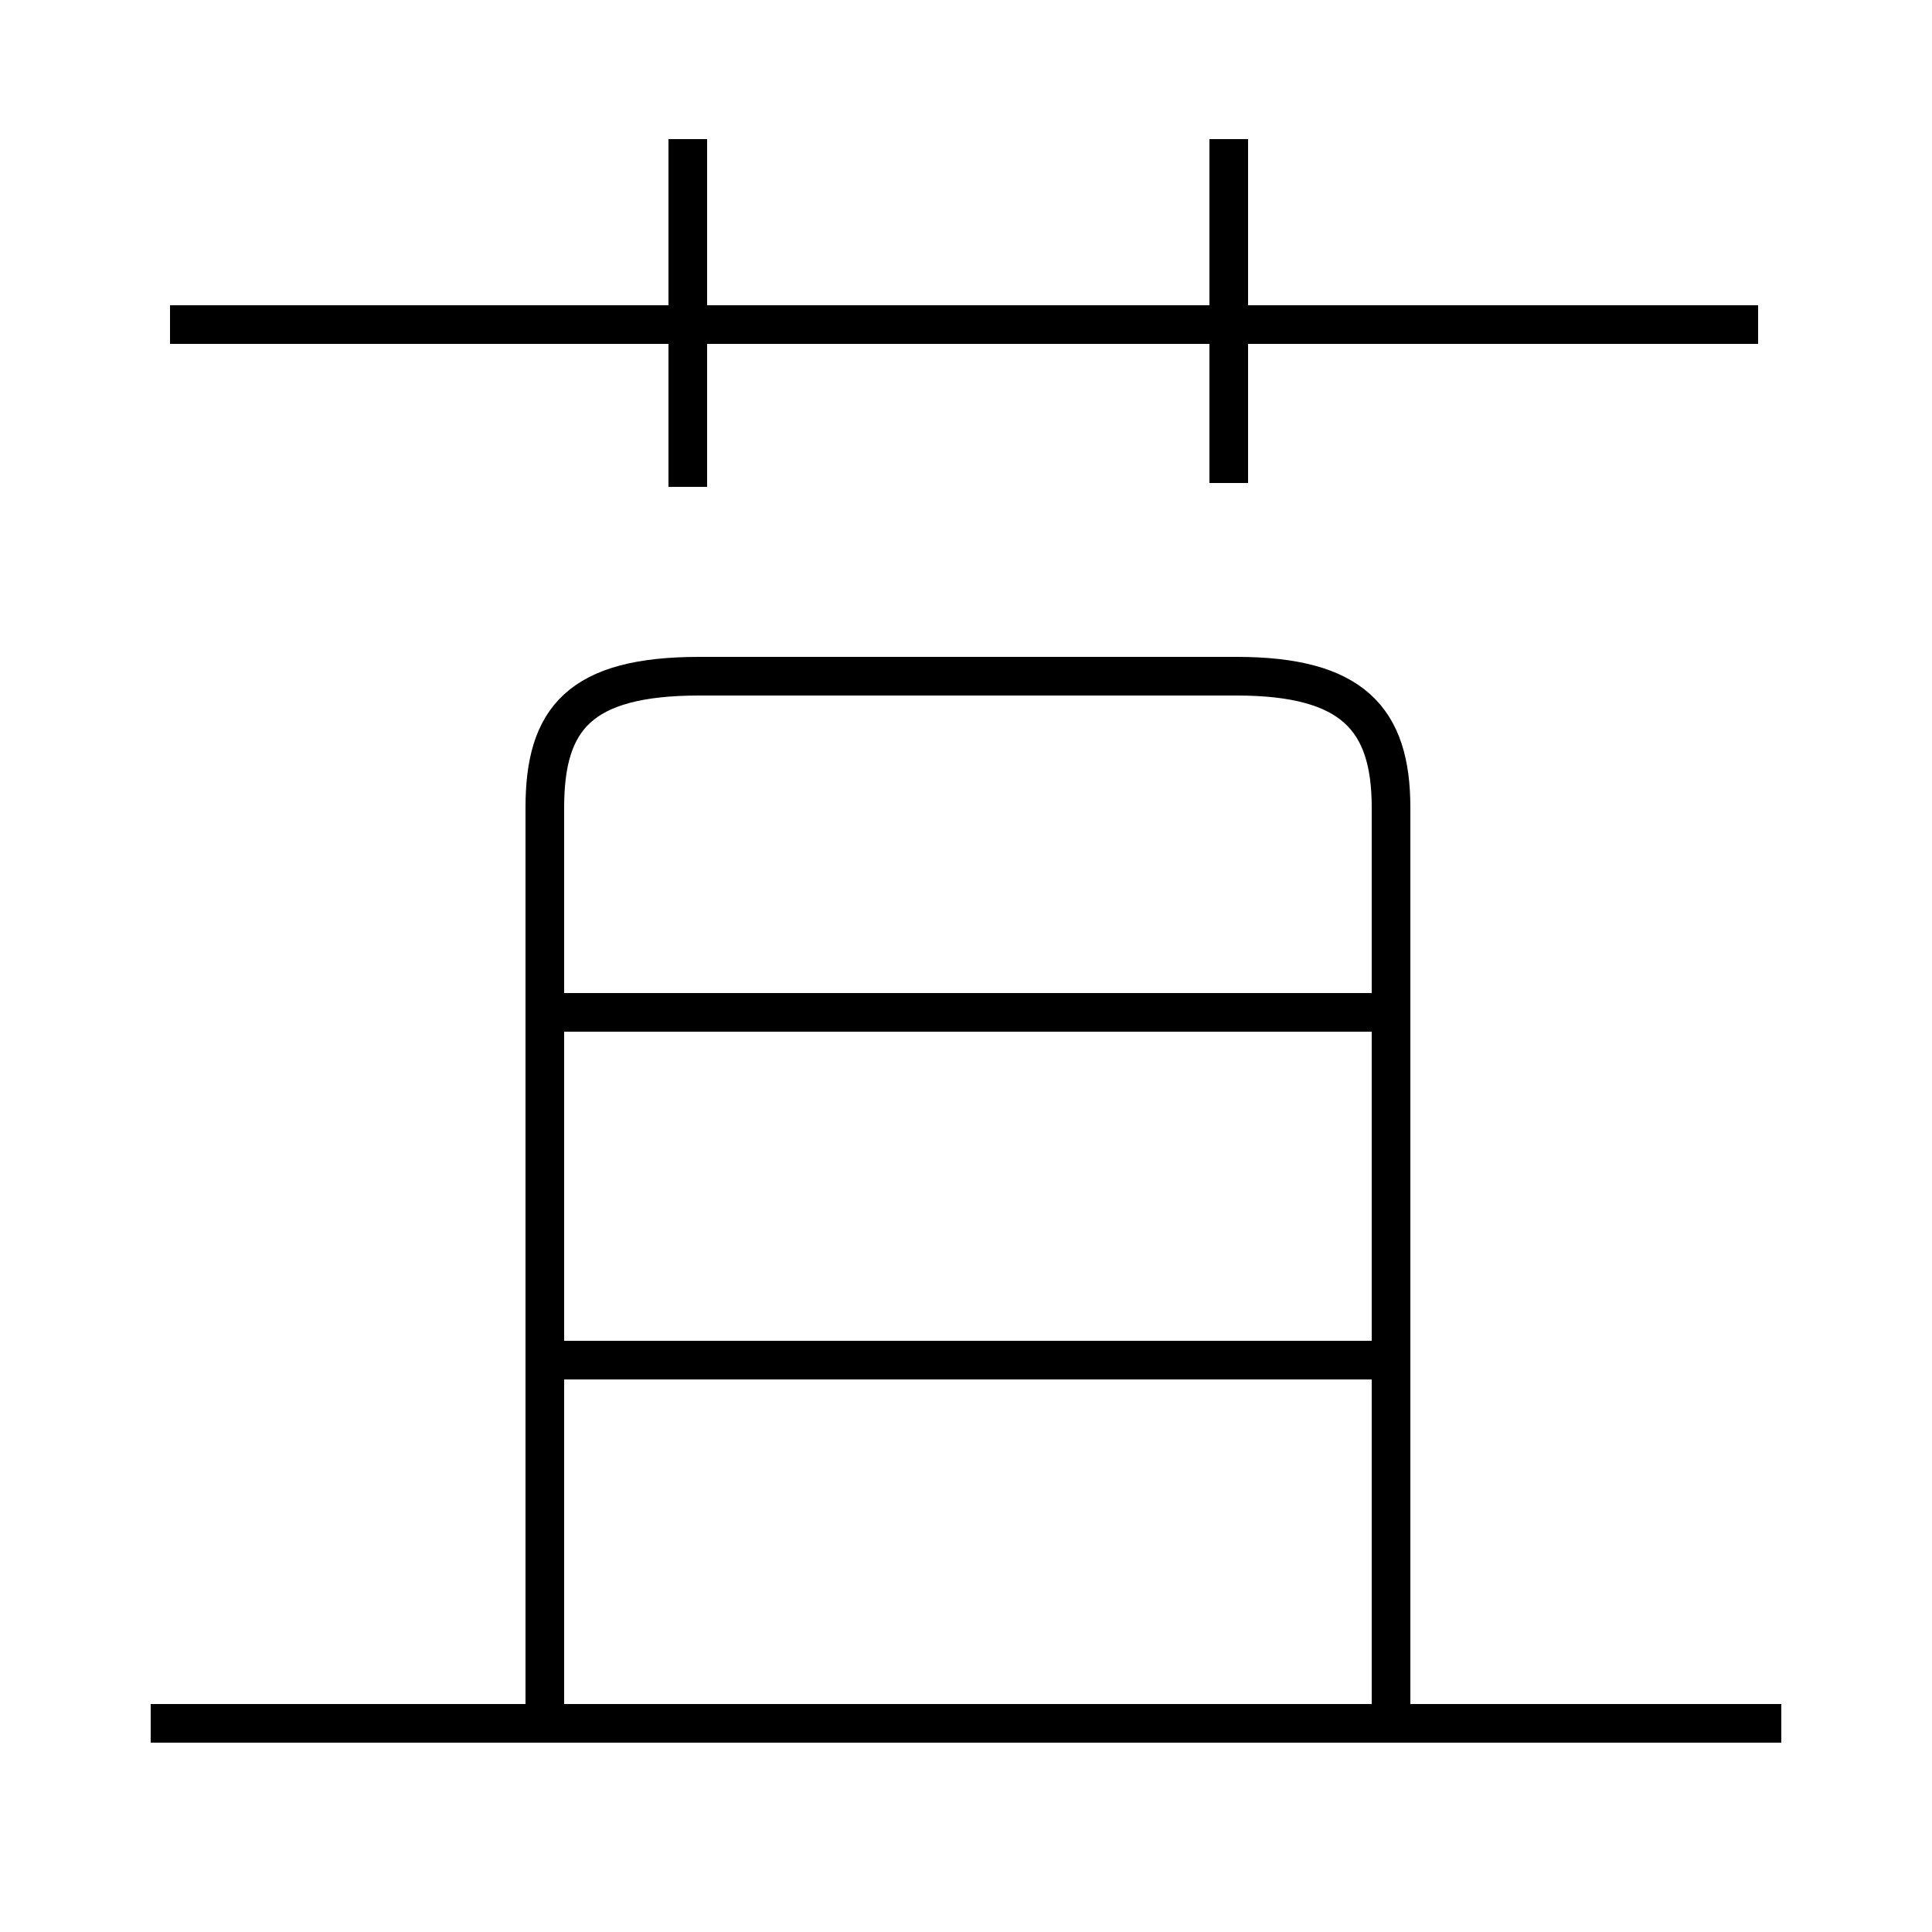 <?xml version='1.0' encoding='utf8'?>
<svg viewBox="0.0 -6.0 50.0 50.0" version="1.1" xmlns="http://www.w3.org/2000/svg">
<rect x="0.0" y="-6.0" width="50.0" height="50.0" fill="#808080" stroke="none"/>
<rect x="-1000" y="-1000" width="2000" height="2000" stroke="white" fill="white"/>
<g style="fill:white;stroke:#000000;  stroke-width:1">
<path d="M 36.0 0.3 L 36.0 -23.1 C 36.0 -25.4 35.0 -26.5 32.0 -26.5 L 18.1 -26.5 C 15.0 -26.5 14.1 -25.4 14.1 -23.1 L 14.1 0.3 M 46.1 0.6 L 3.9 0.6 M 35.8 -8.8 L 14.4 -8.8 M 35.8 -17.8 L 14.4 -17.8 M 17.8 -31.4 L 17.8 -40.4 M 45.5 -35.6 L 4.4 -35.6 M 31.8 -31.5 L 31.8 -40.4" transform="translate(0.0 38.0)" />
</g>
</svg>